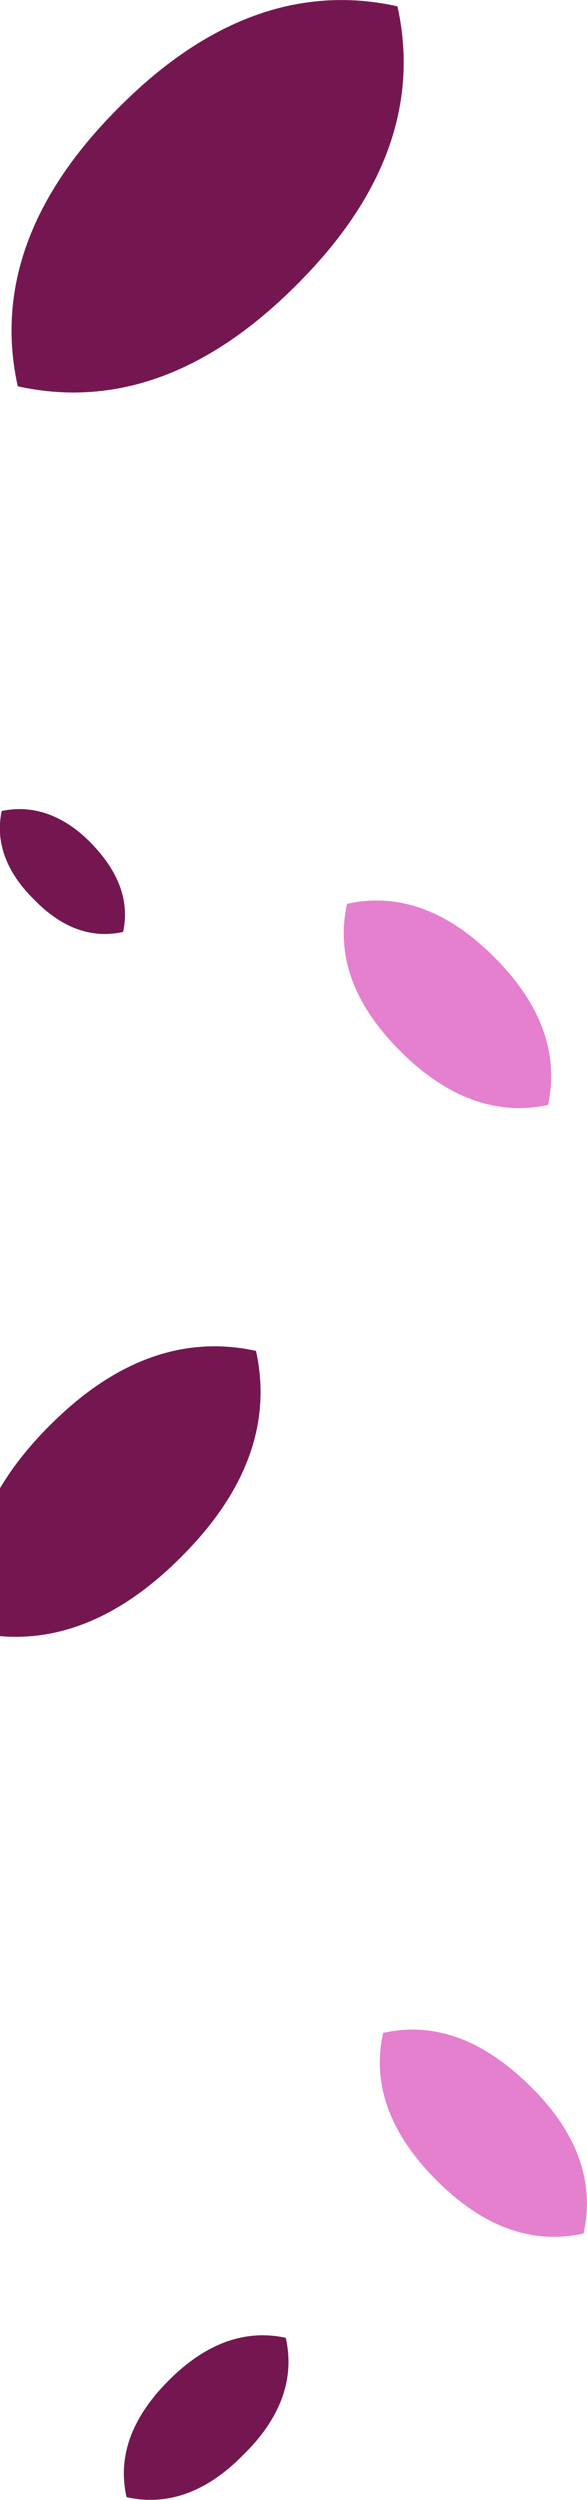 <svg id="Layer_1" data-name="Layer 1" xmlns="http://www.w3.org/2000/svg" width="102.5" height="436.2" viewBox="0 0 102.5 436.2">
  <defs>
    <style>
      @keyframes twinkle {
          0% {
              transform: rotate(5deg) scale(1);
          }
          100% {
              transform: rotate(-5deg) scale(0.95);
          }
      }

      .cls-1 {
          animation: twinkle 1.25s ease-in-out infinite alternate;
      }

      .cls-2 {
          animation: twinkle 1s ease-in-out infinite alternate;
      }

      g g:nth-child(odd) .cls-1, g g:nth-child(even) .cls-2 {
          animation-direction: alternate-reverse;
      }

      .cls-1 {
        fill: #741750;
      }

      .cls-2 {
        fill: #e480ce;
      }
    </style>
  </defs>
  <title>Left Leaves</title>
  <g>
    <g transform="translate(56.6, 296.7)">
      <path class="cls-1" x="-25" y="-25" width="50" height="50" d="m0 0c7.4-7.4 16.7-19.7 13.1-36-16.4-3.6-28.7 5.7-36 13s-16.7 19.7-13.1 36.1c16.3 3.6 28.7-5.8 36-13.1z"/>
    </g>
    <g transform="translate(42.5, 428.3)">
      <path class="cls-1" d="m0 0c4.2-4.1 9.5-11.1 7.4-20.4-9.2-2-16.2 3.2-20.4 7.4s-9.5 11.2-7.4 20.4c9.3 2.1 16.3-3.2 20.4-7.4z"/>
    </g>
    <g transform="translate(51.8, 49.7)">
      <path class="cls-1" d="m0 0c9.9-9.9 22.5-26.5 17.6-48.6-22.1-4.9-38.7 7.7-48.6 17.6s-22.6 26.6-17.7 48.7c22.1 4.9 38.8-7.8 48.7-17.7z"/>
    </g>
    <g transform="translate(6, 157)">
      <path class="cls-1" d="m0 0c3.1 3.2 8.4 7.2 15.5 5.6 1.5-7-2.5-12.3-5.6-15.5s-8.5-7.1-15.6-5.6c-1.5 7 2.5 12.4 5.7 15.5z"/>
    </g>
    <g transform="translate(76.2, 380.4)">
      <path class="cls-2" d="m0 0c5.2 5.2 14 11.9 25.7 9.3 2.6-11.7-4-20.5-9.3-25.7s-14.1-11.9-25.7-9.3c-2.6 11.6 4.1 20.5 9.3 25.7z"/>
    </g>
    <g transform="translate(86.3 167)">
      <path class="cls-2" d="m0, 0c-5.2-5.2-14-11.9-25.7-9.3-2.6 11.7 4.1 20.5 9.3 25.7s14.1 11.9 25.8 9.4c2.5-11.7-4.1-20.5-9.4-25.8z"/>
    </g>
  </g>
</svg>
